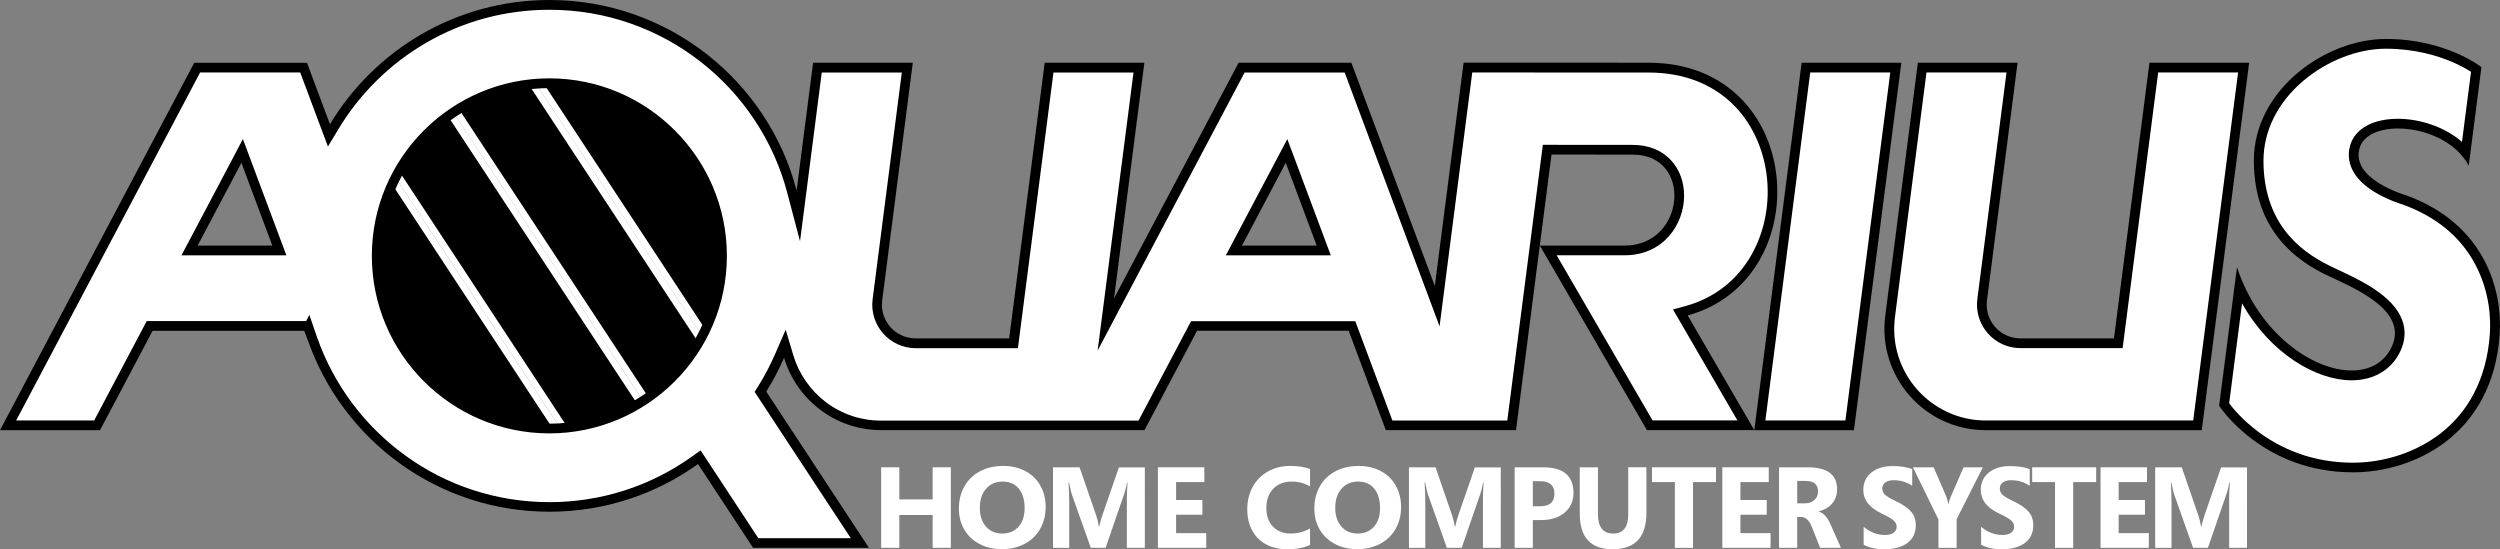 <?xml version="1.0" encoding="utf-8"?>
<!-- Generator: Adobe Illustrator 26.0.3, SVG Export Plug-In . SVG Version: 6.00 Build 0)  -->
<svg version="1.1" id="Layer_1" xmlns="http://www.w3.org/2000/svg" xmlns:xlink="http://www.w3.org/1999/xlink" x="0px" y="0px"
	 viewBox="0 0 3839 843.4" style="enable-background:new 0 0 3839 843.4;" xml:space="preserve">
<rect x="0" y="0" width="3839" height="843.4" fill="#808080" stroke="none"/>
<style type="text/css">
	.st0{enable-background:new    ;}
	.st1{fill:#FFFFFF;}
</style>
<g>
	<g>
		<g>
			<g class="st0">
				<path class="st1" d="M2011.7,836.8c-9,4.4-20.8,6.6-35.4,6.6c-12.2,0-23-2.5-32.2-7.5c-9.2-5-16.3-12.1-21.3-21.4
					c-5-9.3-7.5-20.1-7.5-32.4c0-12.8,2.8-24.3,8.4-34.5c5.6-10.2,13.4-18.1,23.5-23.7c10.1-5.6,21.4-8.4,34-8.4
					c11.9,0,22.1,1.5,30.5,4.6v26.8c-8.4-4.9-17.8-7.4-28.3-7.4c-11.7,0-21.1,3.7-28.2,11.1c-7.1,7.4-10.6,17.2-10.6,29.5
					c0,12,3.4,21.6,10.2,28.6c6.8,7.1,15.8,10.6,27.1,10.6c10.8,0,20.8-2.6,29.8-7.9V836.8z"/>
			</g>
			<g class="st0">
				<path class="st1" d="M2151.5,778.5c0,12.6-2.8,23.9-8.5,33.8c-5.7,9.9-13.6,17.5-23.9,22.9c-10.3,5.4-21.9,8.1-34.9,8.1
					c-12.6,0-24-2.6-34.1-7.9c-10.1-5.3-18-12.6-23.5-22.1c-5.6-9.5-8.3-20.3-8.3-32.3c0-12.8,2.8-24.2,8.4-34.1
					c5.6-9.9,13.6-17.7,24-23.2c10.4-5.5,22.3-8.2,35.7-8.2c12.5,0,23.8,2.6,33.7,7.8c10,5.2,17.7,12.6,23.1,22.2
					C2148.7,755.2,2151.5,766.2,2151.5,778.5z M2119.2,780.1c0-12.6-3-22.5-8.9-29.7c-5.9-7.2-14.2-10.9-24.8-10.9
					c-10.6,0-19.1,3.7-25.5,11c-6.4,7.3-9.6,17-9.6,29.1c0,12.1,3.1,21.7,9.4,28.9c6.3,7.2,14.6,10.8,24.9,10.8
					c10.6,0,18.9-3.5,25.1-10.5C2116.1,801.9,2119.2,792.3,2119.2,780.1z"/>
			</g>
			<g class="st0">
				<path class="st1" d="M2304.7,841.2h-27.5v-74c0-7.7,0.3-16.5,1-26.5h-0.7c-1.4,7.6-2.7,13-3.9,16.4l-29,84.1h-22.8l-29.5-83.2
					c-0.7-2.2-2-7.9-3.9-17.2h-0.8c0.7,10.8,1.1,21.5,1.1,32.1v68.4h-25.1V717.6h40.8l25.3,73.3c1.7,5,3.2,10.9,4.4,17.7h0.5
					c1.4-6.6,3.1-12.6,4.9-17.8l25.3-73.1h39.8V841.2z"/>
				<path class="st1" d="M2416.3,757c0,8.2-2,15.4-6.1,21.7c-4.1,6.3-9.9,11.2-17.4,14.7c-7.5,3.5-16.1,5.2-25.7,5.2h-13.3v42.6
					h-27.9V717.6h43.6C2400.7,717.6,2416.3,730.7,2416.3,757z M2387,758c0-12.7-7.4-19.1-22.2-19.1h-11v38.5h11
					C2379.6,777.5,2387,771,2387,758z"/>
				<path class="st1" d="M2528.2,787.7c0,37.1-17.3,55.7-51.9,55.7c-33.6,0-50.4-18.1-50.4-54.4v-71.4h27.9v71.7
					c0,20,7.8,30,23.5,30c15.3,0,23-9.7,23-29v-72.8h27.9V787.7z"/>
				<path class="st1" d="M2635.1,740.3h-35.3v101h-27.9v-101h-35.1v-22.7h98.3V740.3z"/>
				<path class="st1" d="M2719,841.2h-74.2V717.6h71.3v22.7h-43.5v27.5h40.4v22.6h-40.4v28.3h46.3V841.2z"/>
				<path class="st1" d="M2826.9,841.2h-32l-12.5-31.8c-4.1-10.3-9.6-15.5-16.6-15.5h-6v47.3h-27.9V717.6h44.1c30,0,45,11.2,45,33.6
					c0,8.6-2.4,15.8-7.3,21.7c-4.9,5.9-11.7,10-20.7,12.3v0.3c7.2,2.3,13.1,8.7,17.7,19.1L2826.9,841.2z M2791.8,754.7
					c0-10.8-6.5-16.2-19.4-16.2h-12.6v34.4h12.1c5.7,0,10.5-1.7,14.3-5.1C2789.9,764.4,2791.8,760,2791.8,754.7z"/>
			</g>
			<g class="st0">
				<path class="st1" d="M2941.9,806.5c0,11.7-4.3,20.8-12.8,27.2c-8.5,6.4-20.3,9.7-35.3,9.7c-12.8,0-23.4-2.3-32-6.9v-27.6
					c9.9,8.4,20.8,12.6,32.7,12.6c5.7,0,10.2-1.1,13.3-3.4c3.1-2.3,4.7-5.3,4.7-9.1c0-3.7-1.5-7-4.5-9.7c-3-2.8-9.2-6.3-18.4-10.7
					c-18.9-8.9-28.3-20.9-28.3-36.2c0-11.1,4.1-20,12.3-26.7c8.2-6.7,19.1-10,32.8-10c12.1,0,22.1,1.6,30,4.7V746
					c-8.3-5.7-17.8-8.6-28.5-8.6c-5.3,0-9.6,1.1-12.7,3.4c-3.1,2.3-4.7,5.3-4.7,9.1c0,3.9,1.3,7.1,3.8,9.6s7.6,5.6,15.4,9.3
					c11.6,5.5,19.8,11,24.7,16.6C2939.5,791.1,2941.9,798.1,2941.9,806.5z"/>
				<path class="st1" d="M3044.9,717.6l-40.3,79.7v44h-27.9v-43.5l-39.2-80.2h31.8l19.9,46.1l2.8,10.1h0.3c0.8-4.3,1.7-7.5,2.7-9.7
					l20.3-46.5H3044.9z"/>
				<path class="st1" d="M3122.3,806.5c0,11.7-4.3,20.8-12.8,27.2c-8.5,6.4-20.3,9.7-35.3,9.7c-12.8,0-23.4-2.3-32-6.9v-27.6
					c9.9,8.4,20.8,12.6,32.7,12.6c5.7,0,10.2-1.1,13.3-3.4c3.1-2.3,4.7-5.3,4.7-9.1c0-3.7-1.5-7-4.5-9.7c-3-2.8-9.2-6.3-18.4-10.7
					c-18.9-8.9-28.3-20.9-28.3-36.2c0-11.1,4.1-20,12.3-26.7c8.2-6.7,19.1-10,32.8-10c12.1,0,22.1,1.6,30,4.7V746
					c-8.3-5.7-17.8-8.6-28.5-8.6c-5.3,0-9.6,1.1-12.7,3.4c-3.1,2.3-4.7,5.3-4.7,9.1c0,3.9,1.3,7.1,3.8,9.6c2.5,2.5,7.6,5.6,15.4,9.3
					c11.6,5.5,19.8,11,24.7,16.6C3119.8,791.1,3122.3,798.1,3122.3,806.5z"/>
				<path class="st1" d="M3218.9,740.3h-35.3v101h-27.9v-101h-35.1v-22.7h98.3V740.3z"/>
				<path class="st1" d="M3299.8,841.2h-74.2V717.6h71.3v22.7h-43.5v27.5h40.4v22.6h-40.4v28.3h46.3V841.2z"/>
				<path class="st1" d="M3450.6,841.2h-27.5v-74c0-7.7,0.3-16.5,1-26.5h-0.7c-1.4,7.6-2.7,13-3.9,16.4l-29,84.1h-22.8l-29.5-83.2
					c-0.7-2.2-2-7.9-3.9-17.2h-0.8c0.7,10.8,1.1,21.5,1.1,32.1v68.4h-25.1V717.6h40.8l25.3,73.3c1.7,5,3.2,10.9,4.4,17.7h0.5
					c1.4-6.6,3.1-12.6,4.9-17.8l25.3-73.1h39.8V841.2z"/>
			</g>
			<g class="st0">
				<path class="st1" d="M1460.1,841.2h-27.9v-50.4h-51.2v50.4h-27.9V717.6h27.9v49.3h51.2v-49.3h27.9V841.2z"/>
			</g>
			<g class="st0">
				<path class="st1" d="M1605.7,778.5c0,12.6-2.8,23.9-8.5,33.8c-5.7,9.9-13.6,17.5-23.9,22.9c-10.3,5.4-21.9,8.1-34.9,8.1
					c-12.6,0-24-2.6-34.1-7.9c-10.1-5.3-18-12.6-23.5-22.1c-5.6-9.5-8.3-20.3-8.3-32.3c0-12.8,2.8-24.2,8.4-34.1
					c5.6-9.9,13.6-17.7,24-23.2c10.4-5.5,22.3-8.2,35.7-8.2c12.5,0,23.8,2.6,33.7,7.8c10,5.2,17.7,12.6,23.1,22.2
					C1603,755.2,1605.7,766.2,1605.7,778.5z M1573.4,780.1c0-12.6-3-22.5-8.9-29.7c-5.9-7.2-14.2-10.9-24.8-10.9
					c-10.6,0-19.1,3.7-25.5,11c-6.4,7.3-9.6,17-9.6,29.1c0,12.1,3.1,21.7,9.4,28.9c6.3,7.2,14.6,10.8,24.9,10.8
					c10.6,0,18.9-3.5,25.1-10.5C1570.3,801.9,1573.4,792.3,1573.4,780.1z"/>
			</g>
			<g class="st0">
				<path class="st1" d="M1757.9,841.2h-27.5v-74c0-7.7,0.3-16.5,1-26.5h-0.7c-1.4,7.6-2.7,13-3.9,16.4l-29,84.1h-22.8l-29.5-83.2
					c-0.7-2.2-2-7.9-3.9-17.2h-0.8c0.7,10.8,1.1,21.5,1.1,32.1v68.4H1617V717.6h40.8l25.3,73.3c1.7,5,3.2,10.9,4.4,17.7h0.5
					c1.4-6.6,3.1-12.6,4.9-17.8l25.3-73.1h39.8V841.2z"/>
				<path class="st1" d="M1852.3,841.2h-74.2V717.6h71.3v22.7H1806v27.5h40.4v22.6H1806v28.3h46.3V841.2z"/>
			</g>
		</g>
		<g>
			<g>
				<g>
					<polygon points="804.3,90.9 988,83.5 1170.7,350.5 1113,560.3 					"/>
					<path class="st1" d="M985.4,88.6l179.8,262.8l-54.1,196.9L813.3,95.5L985.4,88.6 M990.5,78.4l-195.3,7.8l319.6,486l61.2-222.6
						L990.5,78.4L990.5,78.4z"/>
				</g>
				<g>
					<polygon points="673.9,129.8 793.1,92.2 1108.4,571.4 1018,653 					"/>
					<path class="st1" d="M791,98.1l310.8,472.5l-82.8,74.8L681.7,132.6L791,98.1 M795.2,86.3L666.1,127l351,533.6l97.9-88.4
						L795.2,86.3L795.2,86.3z"/>
				</g>
				<g>
					<polygon points="593.9,243.2 666,136 1010,658.9 906.7,718.8 					"/>
					<path class="st1" d="M666,145.1l336.9,512.2l-94.6,54.9l-308.4-469L666,145.1 M666.1,127l-78.2,116.1l317.3,482.4l111.9-64.9
						L666.1,127L666.1,127z"/>
				</g>
			</g>
			<g>
				<polygon points="511.8,409.2 588.5,253.2 874,687.2 711.8,720 				"/>
				<path class="st1" d="M589.1,263.3l276.6,420.5l-151.6,30.6L517.5,408.9L589.1,263.3 M587.9,243.2L506,409.5l203.4,316
					l172.8-34.9L587.9,243.2L587.9,243.2z"/>
			</g>
			<g>
				<g>
					<g>
						<path class="st1" d="M1160.4,833.8L1073.9,702l-6.3,4.5c-65.7,47-143.1,71.8-223.9,71.8c-81.7,0-159.7-25.2-225.6-73
							c-31.7-23-59.7-50.6-83.2-82c-23.7-31.8-42.3-66.8-55.3-104.1l-5.8-16.7l-0.3,0.6l-1-2.7H229.8L149.1,653H12.4l290.4-549.3
							h163.4l38.9,104.1l8-13.3C546.8,138.6,594.5,91.7,651,59C709.3,25.3,775.9,7.5,843.6,7.5c174.9,0,328.1,118,372.7,286.9
							l9.8,37l29.3-227.6h138l-45.9,356.4c-2.2,16.9,3,33.9,14.3,46.7c11.2,12.8,27.5,20.1,44.5,20.1h150.3l54.5-423.3h138
							l-50.8,394.5l208.5-394.5h163.2l137,366.3l47.2-366.3l277.2,0.1c53.2,0,99.2,17,132.9,49.1c29.9,28.5,49.7,68.5,55.6,112.8
							c6.1,45.3-2.4,91.1-23.8,128.9c-23.4,41.4-60.2,69.9-106.4,82.6l-9.4,2.6l100.7,173.3h-147.6l-155.9-268.5h117.5
							c54.4,0,83.7-43.4,83.7-84.2c0-18.8-6.3-36.1-17.6-48.7c-12.9-14.2-31.5-21.8-53.9-21.8l-131.3-0.1l-19.9,154.7L2321.3,653
							h-188.1l-57.1-152.6h-242.6L1753,653.1h-399.8c-32.7,0-63.7-10.4-89.6-30.2c-24.9-18.9-43.5-45.8-52.4-75.6l-5.9-19.6
							l-8.2,18.7c-7.7,17.7-16.7,34.8-26.8,50.9l-2.6,4.1l152.7,232.3L1160.4,833.8L1160.4,833.8z M843.6,127.8
							c-146.2,0-265.1,118.9-265.1,265.1S697.4,658,843.6,658s265.1-118.9,265.1-265.1C1108.8,246.7,989.8,127.8,843.6,127.8z
							 M1894.8,384.6h138l-57.2-152.8L1894.8,384.6z M291.1,384.6h138l-57.2-152.8L291.1,384.6z"/>
						<path d="M843.6,15c42.9,0,85,7.1,125.1,21.2c38.8,13.6,74.9,33.4,107.4,58.8c32.2,25.2,60,55.1,82.5,89.1
							c22.9,34.5,39.9,72.3,50.4,112.3l19.5,74.1l9.8-76l23.6-183.1h122.9l-44.8,348c-2.5,19,3.4,38.2,16.1,52.6
							c12.7,14.4,30.9,22.7,50.1,22.7h143.7h13.2l1.7-13.1l52.9-410.2h122.9l-44.5,345l-10.6,82l38.6-73.1l187.1-353.9h153.7
							l124.6,333.2l21.1,56.5l7.7-59.9l42.5-329.9l270.6,0.1c26.7,0,51.5,4.3,73.7,12.9c20.4,7.9,38.6,19.4,54.1,34.1
							c28.7,27.3,47.6,65.8,53.4,108.4c5.9,43.7-2.3,87.8-22.9,124.3c-22.4,39.6-57.6,66.9-101.9,79l-18.8,5.1l9.8,16.8l89.2,153.6
							h-130.3L2390.4,392h104.5c59.2,0,91.2-47.2,91.2-91.6c0-20.7-6.9-39.8-19.6-53.7c-14.3-15.9-34.9-24.2-59.4-24.2l-124.7-0.1
							h-13.2l-1.7,13.1l-18,139.8l-2.2,16.9l0,0l-32.7,253.6h-176.4l-53.4-142.9l-3.6-9.7h-10.3h-232.9h-9l-4.2,8l-76.5,144.7h-63.7
							h-331.6c-31.1,0-60.5-9.9-85.1-28.6c-23.6-18-41.3-43.5-49.7-71.8l-11.7-39.2l-16.3,37.5c-7.6,17.4-16.4,34.1-26.3,49.9
							l-5.1,8.1l5.3,8l142.4,216.7h-142l-80.1-121.9l-8.6-13l-12.7,9.1c-64.4,46.1-140.3,70.4-219.5,70.4
							c-40.5,0-80.3-6.4-118.3-18.9c-36.8-12.1-71.4-29.8-102.9-52.7c-31.1-22.5-58.6-49.6-81.6-80.4c-23.3-31.1-41.5-65.5-54.2-102
							L475,483.5l-4.8,9.5h-3H234.3h-9l-4.2,8l-76.5,144.7H24.8l282.5-534.4H461l31.7,84.7l10.9,29l16-26.6
							c33-54.9,79.8-100.9,135.3-133c28.1-16.3,58.2-28.8,89.4-37.3C776.5,19.4,809.9,15,843.6,15 M843.6,665.5
							c150.3,0,272.6-122.3,272.6-272.6S993.9,120.3,843.6,120.3C693.3,120.3,571,242.6,571,392.9S693.3,665.5,843.6,665.5
							 M1882.4,392.1h24.8H2022h21.6l-7.6-20.2l-47.5-127.1l-11.7-31.2l-15.6,29.5L1894,370.2L1882.4,392.1 M278.6,392.1h24.8h114.8
							h21.6l-7.6-20.2l-47.5-127.1L373,213.5L357.5,243l-67.2,127.1L278.6,392.1 M843.6,0c-143,0-268.2,76.5-336.9,190.8l-35.3-94.4
							H298.3L0,660.6h153.6L234.3,508h232.9l5.2,13.9l0.1-0.1c53.4,153.7,199.3,264,371.2,264c85.1,0,163.9-27.2,228.2-73.2
							l84.5,128.6h177.9l-157.6-239.9c10.3-16.5,19.5-33.8,27.3-51.9c19,63.6,77.9,111.1,149.2,111.1h331.6h72.7l80.7-152.6h232.8
							l57.1,152.6h199.9l36.5-283.5L2529,660.5h164.9l-102.3-176.1c201.8-55.3,181.7-388.1-60.3-388.1l-283.8-0.1l-44.2,342.9
							L2075.1,96.3H1902l-191.3,361.9l46.6-361.9h-153.1l-54.5,423.3h-143.7c-31.2,0-55.3-27.4-51.3-58.4l47-364.9h-153.1
							l-25.3,196.2C1179.2,124.2,1025.9,0,843.6,0L843.6,0z M843.6,650.6C701.3,650.6,586,535.2,586,392.9s115.4-257.6,257.6-257.6
							s257.6,115.4,257.6,257.6C1101.3,535.2,985.9,650.6,843.6,650.6L843.6,650.6z M2364.5,377.1l18-139.8l124.7,0.1
							c93.1,0,80.9,139.7-12.2,139.7H2364.5L2364.5,377.1z M1907.2,377.1l67.2-127.1l47.5,127.1H1907.2L1907.2,377.1z M303.5,377.1
							L370.7,250l47.5,127.1H303.5L303.5,377.1z"/>
					</g>
					<g>
						<polygon class="st1" points="2702.4,653.1 2773.2,103.8 2911.2,103.8 2840.4,653.1 						"/>
						<g>
							<path d="M2902.7,111.3l-68.9,534.4h-122.9l68.9-534.4L2902.7,111.3 M2919.7,96.3h-153.1l-72.7,564.3h153L2919.7,96.3
								L2919.7,96.3z"/>
						</g>
					</g>
					<g>
						<path class="st1" d="M3049.5,653.1c-42.6,0-83.1-18.3-111.3-50.3c-28.1-32-41.1-74.6-35.7-116.8l49.3-382.2h138l-45.9,356.4
							c-2.2,16.9,3,33.9,14.3,46.7c11.2,12.8,27.5,20.1,44.5,20.1H3253l54.5-423.3h138L3374.7,653L3049.5,653.1L3049.5,653.1z"/>
						<g>
							<path d="M3436.8,111.3l-68.9,534.4h-318.5c-20.7,0-40.6-4.4-59.1-13c-17.8-8.3-33.5-20-46.5-34.8
								c-13.1-14.9-22.7-31.9-28.6-50.6c-6.2-19.5-7.9-39.8-5.3-60.3l48.4-375.7h122.9l-44.8,348c-2.5,19,3.4,38.2,16.1,52.6
								c12.7,14.4,30.9,22.7,50.1,22.7h143.7h13.2l1.7-13.1l52.9-410.2L3436.8,111.3 M3453.8,96.3h-153.1l-54.5,423.3h-143.7
								c-31.2,0-55.3-27.4-51.3-58.4l47-364.9h-153.1L2895,485c-12,93.1,60.5,175.6,154.4,175.6H3381L3453.8,96.3L3453.8,96.3z"/>
						</g>
					</g>
					<g>
						<path class="st1" d="M3613.2,717.8c-70.1,0-120.7-27-150.7-49.6c-26.9-20.2-42.4-40.5-47.1-47l23.3-180.7
							c20.4,45.4,48.3,75.2,69.7,93c32.7,27.2,70.2,42.9,102.8,42.9c31.8,0,56-14.4,68.2-40.6c6.6-14.1,7.4-28.1,2.5-41.5
							c-12.9-35.3-62.3-58.2-95.1-73.4c-4.3-2-8.4-3.9-11.9-5.6c-29.1-14.1-51.6-31.2-68.7-52.3c-25.1-30.9-37.8-70-37.8-116.1
							c0-48.1,22.8-93.8,64.1-128.7c37.6-31.8,86.7-50.8,131.2-50.8c75.9,0,125.8,30.4,138.7,39.3L3786.1,234
							c-25.7-30.2-69.4-44.1-103.6-44.1c-35.3,0-60.1,13.4-66.4,35.7c-15.2,53.8,69.6,79.5,76.1,81.4
							c53.2,19.2,92.1,51.4,115.6,95.5c23.8,44.7,24.8,88.6,23.2,110.8c-2.5,35.5-11.2,67.6-25.8,95.2c-13.1,24.7-30.9,45.9-53,63.1
							C3714.2,701,3663.6,717.8,3613.2,717.8z"/>
						<g>
							<path d="M3663.8,74.8c44.6,0,79.5,10.9,101,20c13.6,5.8,23.7,11.6,29.7,15.5l-13.9,107.6c-27.6-24.2-66.7-35.5-98.2-35.5
								c-38.8,0-66.3,15.4-73.6,41.2c-4.3,15.3-5.2,44.8,37,70.9c19.5,12,40.2,18.5,43.9,19.6c51.3,18.6,88.8,49.5,111.3,91.9
								c22.9,43.1,23.9,85.4,22.4,106.8c-2.4,34.5-10.8,65.5-24.9,92.2c-12.6,23.8-29.7,44.2-51,60.7
								c-36.7,28.4-85.6,44.8-134.4,44.8c-29.8,0-58.5-5-85.1-14.8c-21.4-7.9-41.6-18.8-60.1-32.6c-23.9-17.8-38.8-35.8-44.8-43.8
								l19.8-153.5C3486,542.9,3556.8,584,3611.1,584c34.4,0,61.7-16.4,75-44.9c7.4-16,8.4-31.9,2.8-47.3
								c-13.9-38.2-65.1-61.9-98.9-77.7c-4.3-2-8.4-3.9-11.8-5.6c-28.1-13.6-49.7-30.1-66.2-50.3c-24-29.5-36.2-67-36.2-111.4
								c0-45.8,21.8-89.5,61.5-123C3573.7,93.1,3620.9,74.8,3663.8,74.8 M3663.8,59.8c-92.4,0-202.8,77.8-202.8,187
								s68.4,154.6,110.7,175.1c37.5,18.2,128,52.8,101,110.7c-11.5,24.6-34.1,36.3-61.4,36.3c-60.1,0-142.5-56.8-176.2-158.5
								l-27.4,212.7c0,0,65.8,102.2,205.6,102.2c93.3,0,214.4-57.2,225.2-211.5c4.6-65.4-20.8-169.6-144-214
								c0,0-84.7-24.1-71.2-72.2c5.7-20.2,30.2-30.3,59.2-30.3c40,0,88.7,19.2,108.5,57.2l19.5-151.4
								C3810.5,103.2,3756.2,59.8,3663.8,59.8L3663.8,59.8z"/>
						</g>
					</g>
				</g>
			</g>
		</g>
	</g>
</g>
</svg>
